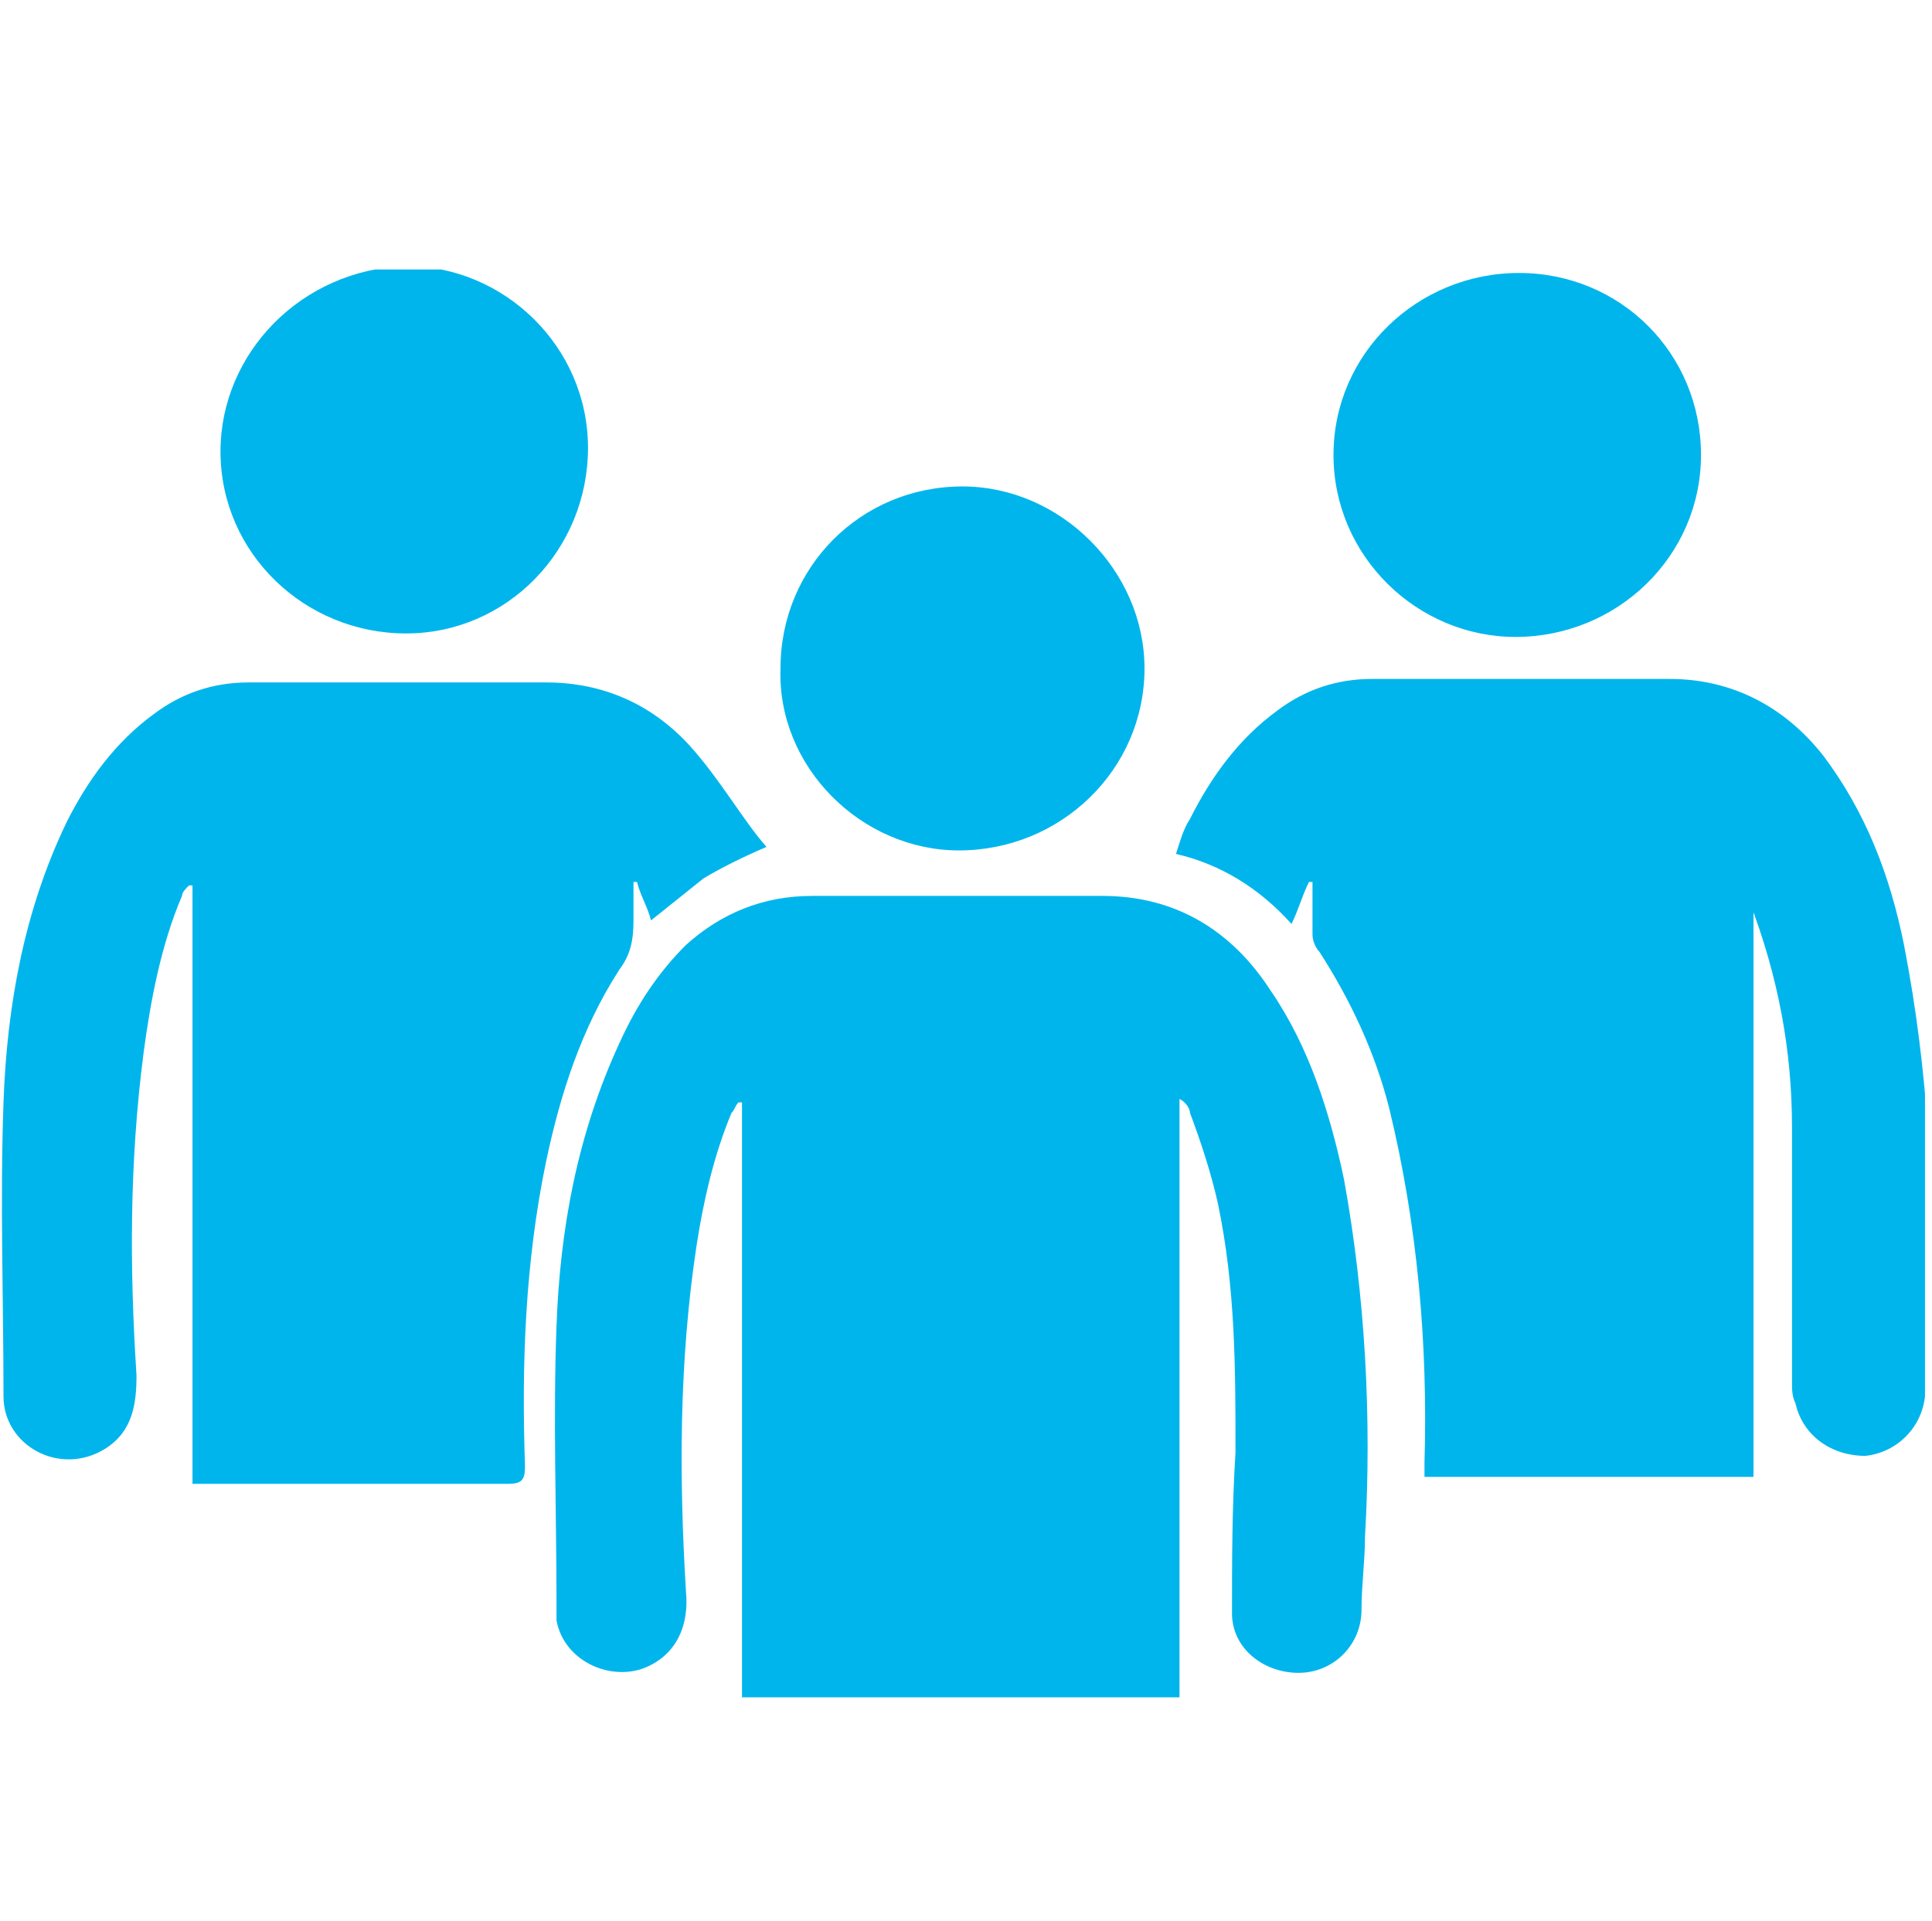 <?xml version="1.0" encoding="utf-8"?>
<!-- Generator: Adobe Illustrator 21.0.2, SVG Export Plug-In . SVG Version: 6.00 Build 0)  -->
<svg version="1.1" id="Layer_1" xmlns="http://www.w3.org/2000/svg" xmlns:xlink="http://www.w3.org/1999/xlink" x="0px" y="0px"
	 viewBox="0 0 55.2 54.9" style="enable-background:new 0 0 55.2 54.9;" xml:space="preserve">
<style type="text/css">
	.st0{clip-path:url(#SVGID_2_);fill:#00B5EC;}
</style>
<g>
	<defs>
		<rect id="SVGID_1_" y="7.7" width="55" height="40.8"/>
	</defs>
	<clipPath id="SVGID_2_">
		<use xlink:href="#SVGID_1_"  style="overflow:visible;"/>
	</clipPath>
	<path class="st0" d="M27.4,24.3c2.9,0,5.3-2.3,5.3-5.2c0-2.8-2.4-5.2-5.2-5.2c-2.9,0-5.2,2.3-5.2,5.2
		C22.2,21.9,24.6,24.3,27.4,24.3 M48.6,13c0-2.9-2.3-5.2-5.2-5.2c-2.9,0-5.3,2.3-5.3,5.2c0,2.9,2.4,5.2,5.2,5.2
		C46.2,18.2,48.6,15.9,48.6,13 M6.3,12.9c0,2.9,2.4,5.2,5.3,5.2c2.9,0,5.2-2.4,5.2-5.3c0-2.9-2.4-5.2-5.2-5.2
		C8.6,7.7,6.3,10.1,6.3,12.9 M19.7,21.3c-1.1-1.2-2.5-1.8-4.1-1.8c-2.8,0-5.7,0-8.5,0c-1,0-1.9,0.3-2.7,0.9
		c-1.1,0.8-1.9,1.9-2.5,3.1c-1.2,2.5-1.7,5.2-1.8,8c-0.1,2.8,0,5.6,0,8.4c0,1.4,1.6,2.3,2.9,1.5c0.8-0.5,0.9-1.3,0.9-2.1
		c-0.2-3.1-0.2-6.1,0.2-9.2c0.2-1.5,0.5-3.1,1.1-4.5c0-0.1,0.1-0.2,0.2-0.3c0,0,0.1,0,0.1,0v17.1c0.2,0,0.5,0,0.7,0
		c2.8,0,5.5,0,8.3,0c0.4,0,0.5-0.1,0.5-0.5c-0.1-2.9,0-5.8,0.6-8.7c0.4-1.9,1-3.8,2.1-5.5c0.3-0.4,0.4-0.8,0.4-1.4
		c0-0.4,0-0.7,0-1.1c0,0,0.1,0,0.1,0c0.1,0.4,0.3,0.7,0.4,1.1c0.5-0.4,1-0.8,1.5-1.2c0.5-0.3,1.1-0.6,1.8-0.9
		C21.2,23.4,20.6,22.3,19.7,21.3 M49.8,25.4c0.1,0.1,0.1,0.3,0.2,0.4c0.8,2.1,1.2,4.2,1.2,6.4c0,2.4,0,4.9,0,7.3
		c0,0.2,0,0.4,0.1,0.6c0.2,0.9,1,1.5,2,1.5c0.9-0.1,1.6-0.8,1.7-1.7c0-0.7,0.1-1.3,0.1-2c0.2-3.7,0-7.3-0.7-10.9
		c-0.4-2-1.1-3.8-2.3-5.4c-1.1-1.4-2.6-2.2-4.4-2.2c-2.8,0-5.7,0-8.5,0c-1,0-1.9,0.3-2.7,0.9c-1.1,0.8-1.9,1.9-2.5,3.1
		c-0.2,0.3-0.3,0.7-0.4,1c1.3,0.3,2.4,1,3.3,2c0.2-0.4,0.3-0.8,0.5-1.2c0,0,0.1,0,0.1,0c0,0.5,0,1,0,1.5c0,0.2,0.1,0.4,0.2,0.5
		c0.9,1.4,1.6,2.9,2,4.5c0.8,3.3,1.1,6.7,1,10.1c0,0.1,0,0.2,0,0.4h9.4v-17C49.7,25.4,49.7,25.4,49.8,25.4 M33.7,31.4v17.1H21.2
		V31.5c0,0-0.1,0-0.1,0c-0.1,0.1-0.1,0.2-0.2,0.3c-0.5,1.2-0.8,2.5-1,3.8c-0.5,3.3-0.5,6.6-0.3,9.9c0.1,1.1-0.4,1.9-1.3,2.2
		c-1,0.3-2.2-0.3-2.4-1.4c0-0.1,0-0.3,0-0.5c0-2.6-0.1-5.3,0-7.9c0.1-2.8,0.6-5.5,1.8-8.1c0.5-1.1,1.1-2,1.9-2.8
		c1-0.9,2.2-1.4,3.6-1.4c2.8,0,5.5,0,8.3,0c2.1,0,3.7,1,4.8,2.7c1.1,1.6,1.7,3.5,2.1,5.4C39,37,39.2,40.5,39,43.9
		c0,0.7-0.1,1.4-0.1,2.1c0,1-0.8,1.8-1.8,1.8c-1,0-1.9-0.7-1.9-1.7c0-1.5,0-3,0.1-4.6c0-2.4,0-4.7-0.5-7.1c-0.2-0.9-0.5-1.8-0.8-2.6
		C34,31.7,33.9,31.5,33.7,31.4C33.8,31.4,33.8,31.4,33.7,31.4"/>
</g>
</svg>
